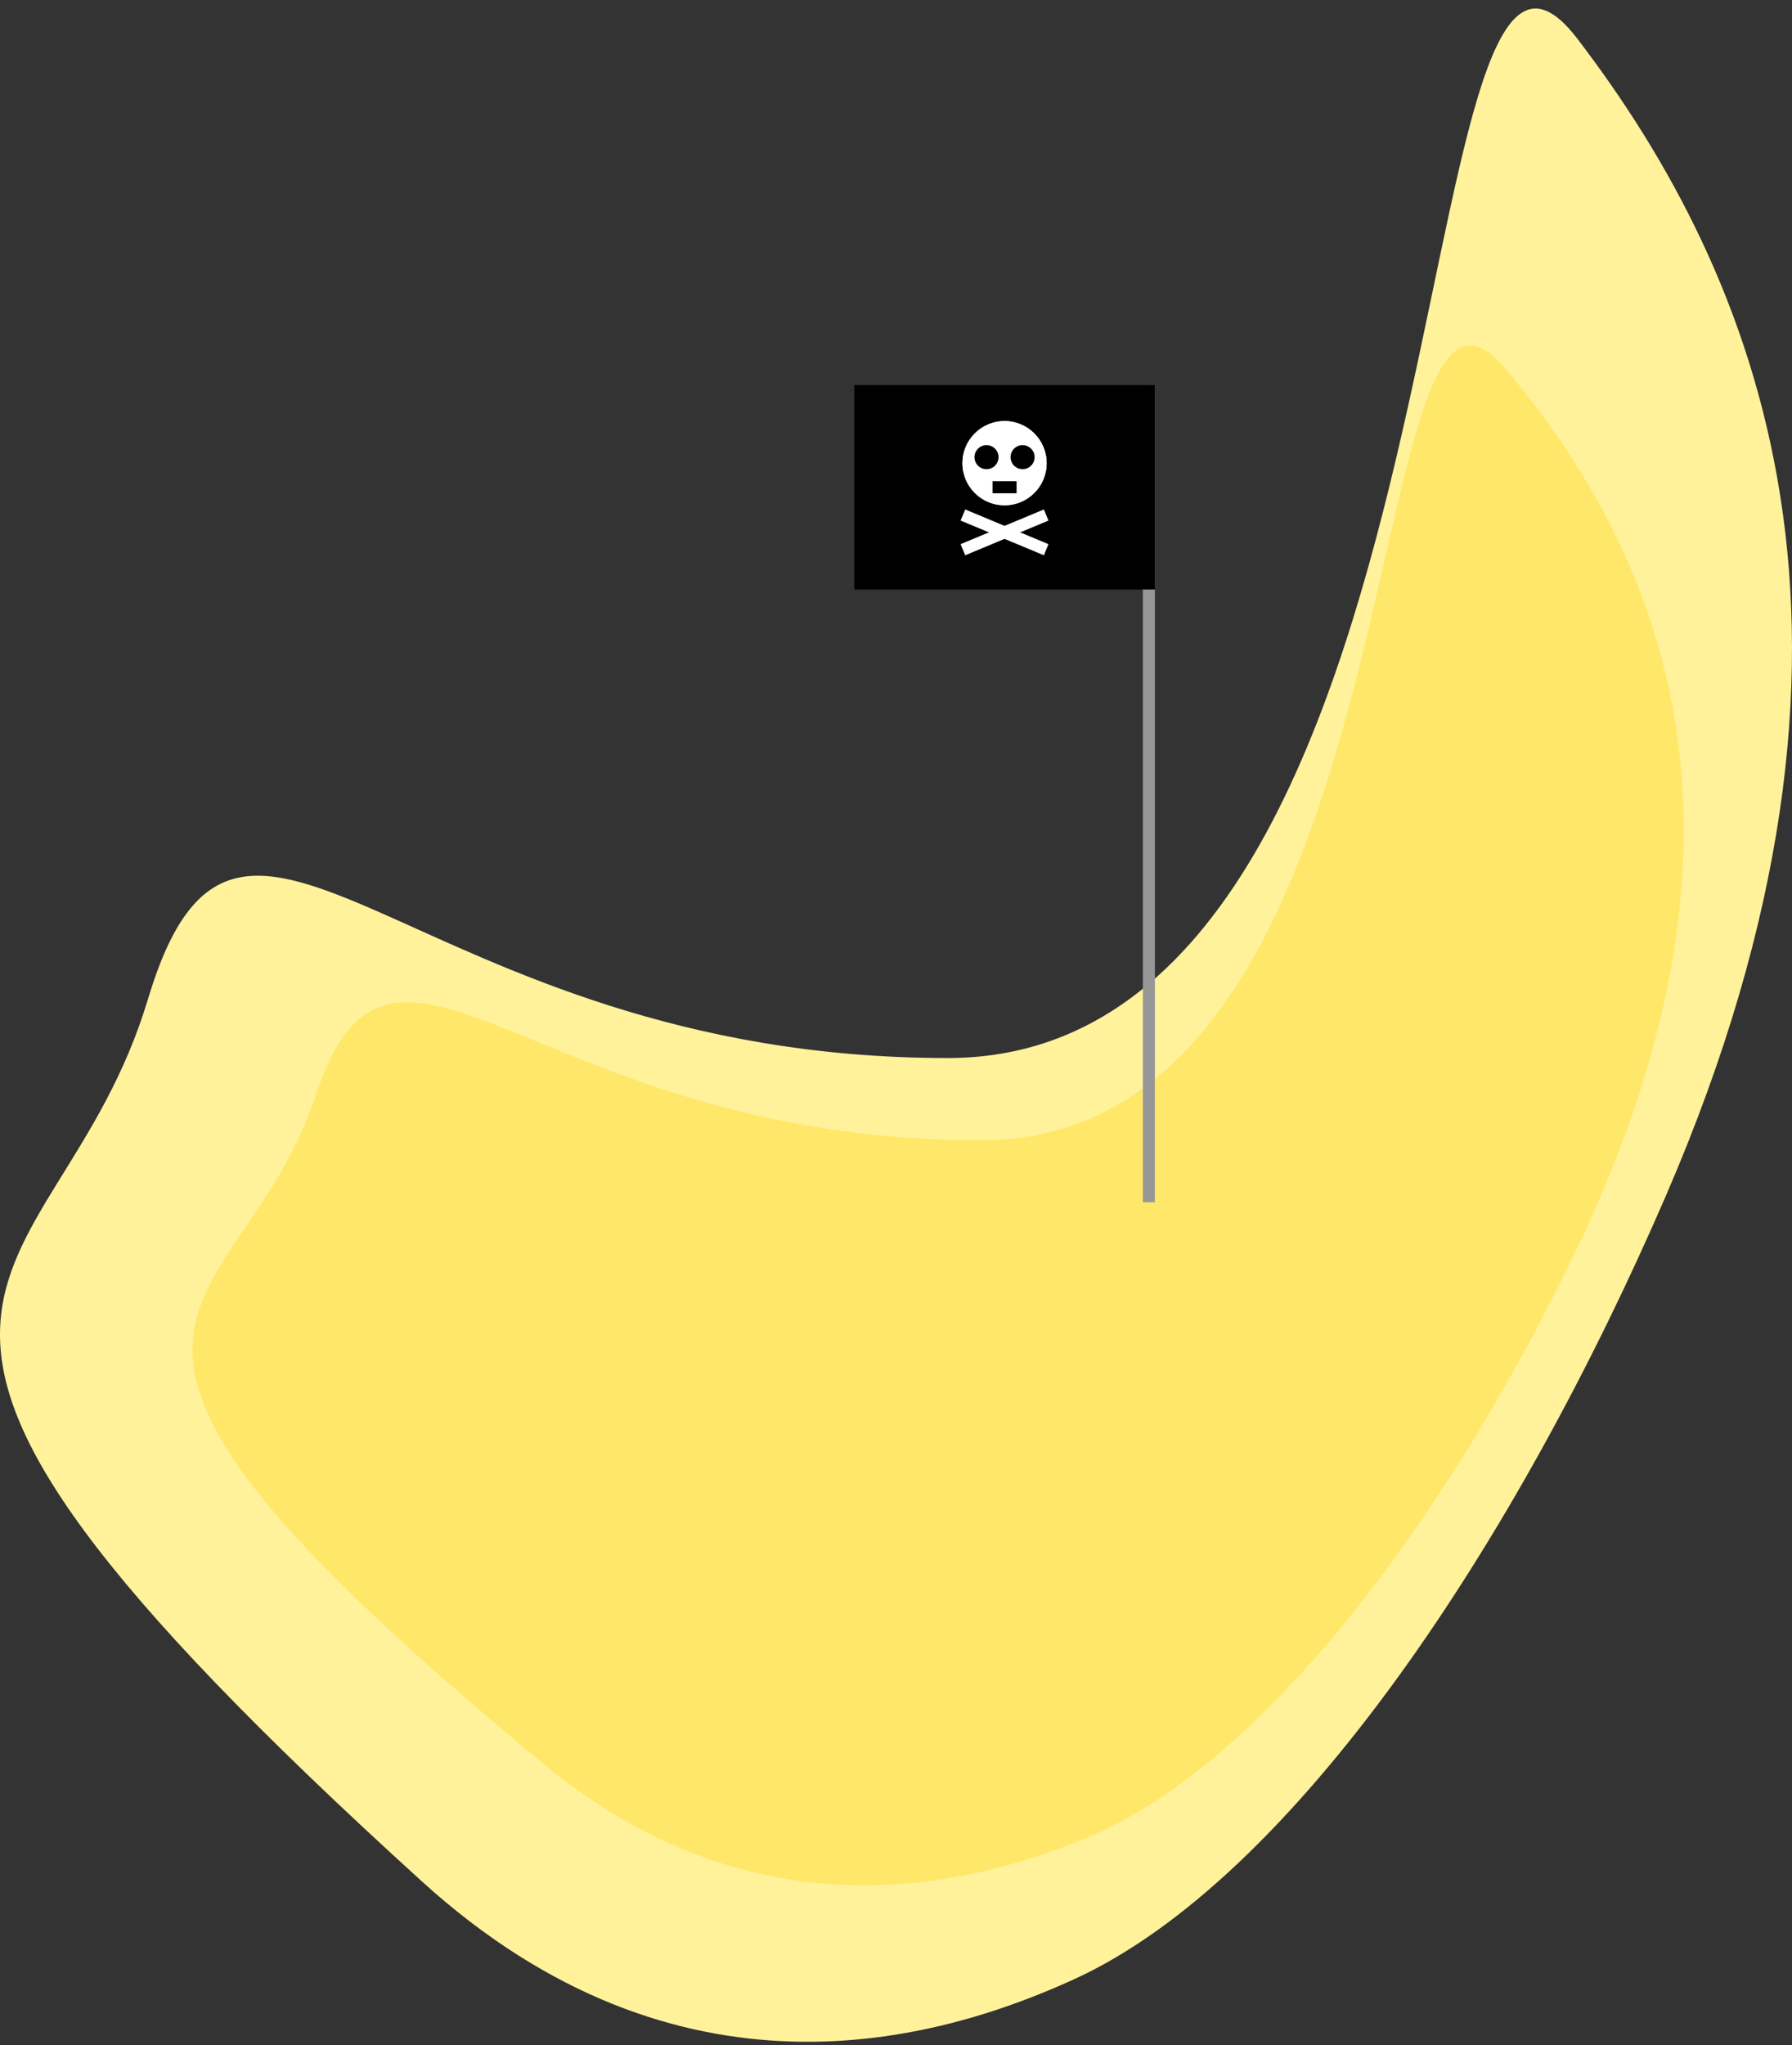 <svg xmlns="http://www.w3.org/2000/svg" width="149" height="170" viewBox="0 0 149 170">
  <rect x="0" y="0" width="149" height="170" fill="#333333" stroke="none"/>
  <g fill="#7F3737" fill-rule="evenodd">
    <path fill="#FFF29B" d="M10.468,71.07 C22.803,42.537 41.346,14.267 59.73,5.888 C71.236,0.643 92.57,-5.345 113.917,14.036 C169.369,64.38 144.406,61.7 136.701,87.365 C128.995,113.031 114.943,82.477 70.198,82.477 C25.452,82.477 33.001,187.016 17.857,167.214 C2.713,147.411 -9.586,117.461 10.468,71.07 Z" transform="rotate(180 74.5 85.21)"/>
    <path fill="#FFE869" d="M24.712,82 C34.977,60.39 50.409,38.978 65.708,32.632 C75.284,28.659 93.038,24.124 110.804,38.803 C156.952,76.933 136.177,74.904 129.764,94.342 C123.352,113.781 111.658,90.64 74.42,90.64 C37.181,90.64 43.464,169.818 30.861,154.819 C18.258,139.821 8.022,117.137 24.712,82 Z" transform="rotate(180 78 92.71)"/>
    <path stroke="#979797" stroke-linecap="square" d="M95.525,32.5 L95.525,99.43"/>
    <rect width="25" height="17" x="71.025" y="32" fill="#000"/>
    <circle cx="83.525" cy="38.5" r="3.5" fill="#FFF"/>
    <circle cx="83.525" cy="38.5" r="3.5" fill="#FFF"/>
    <circle cx="82.025" cy="38" r="1" fill="#000"/>
    <circle cx="85.025" cy="38" r="1" fill="#000"/>
    <path stroke="#000" stroke-linecap="square" d="M83.025,40.5 L84.025,40.5"/>
    <path stroke="#FFF" stroke-linecap="square" d="M80.525,45.5 L86.525,43"/>
    <path stroke="#FFF" stroke-linecap="square" d="M80.525,45.5 L86.525,43" transform="matrix(-1 0 0 1 167.05 0)"/>
  </g>
</svg>
